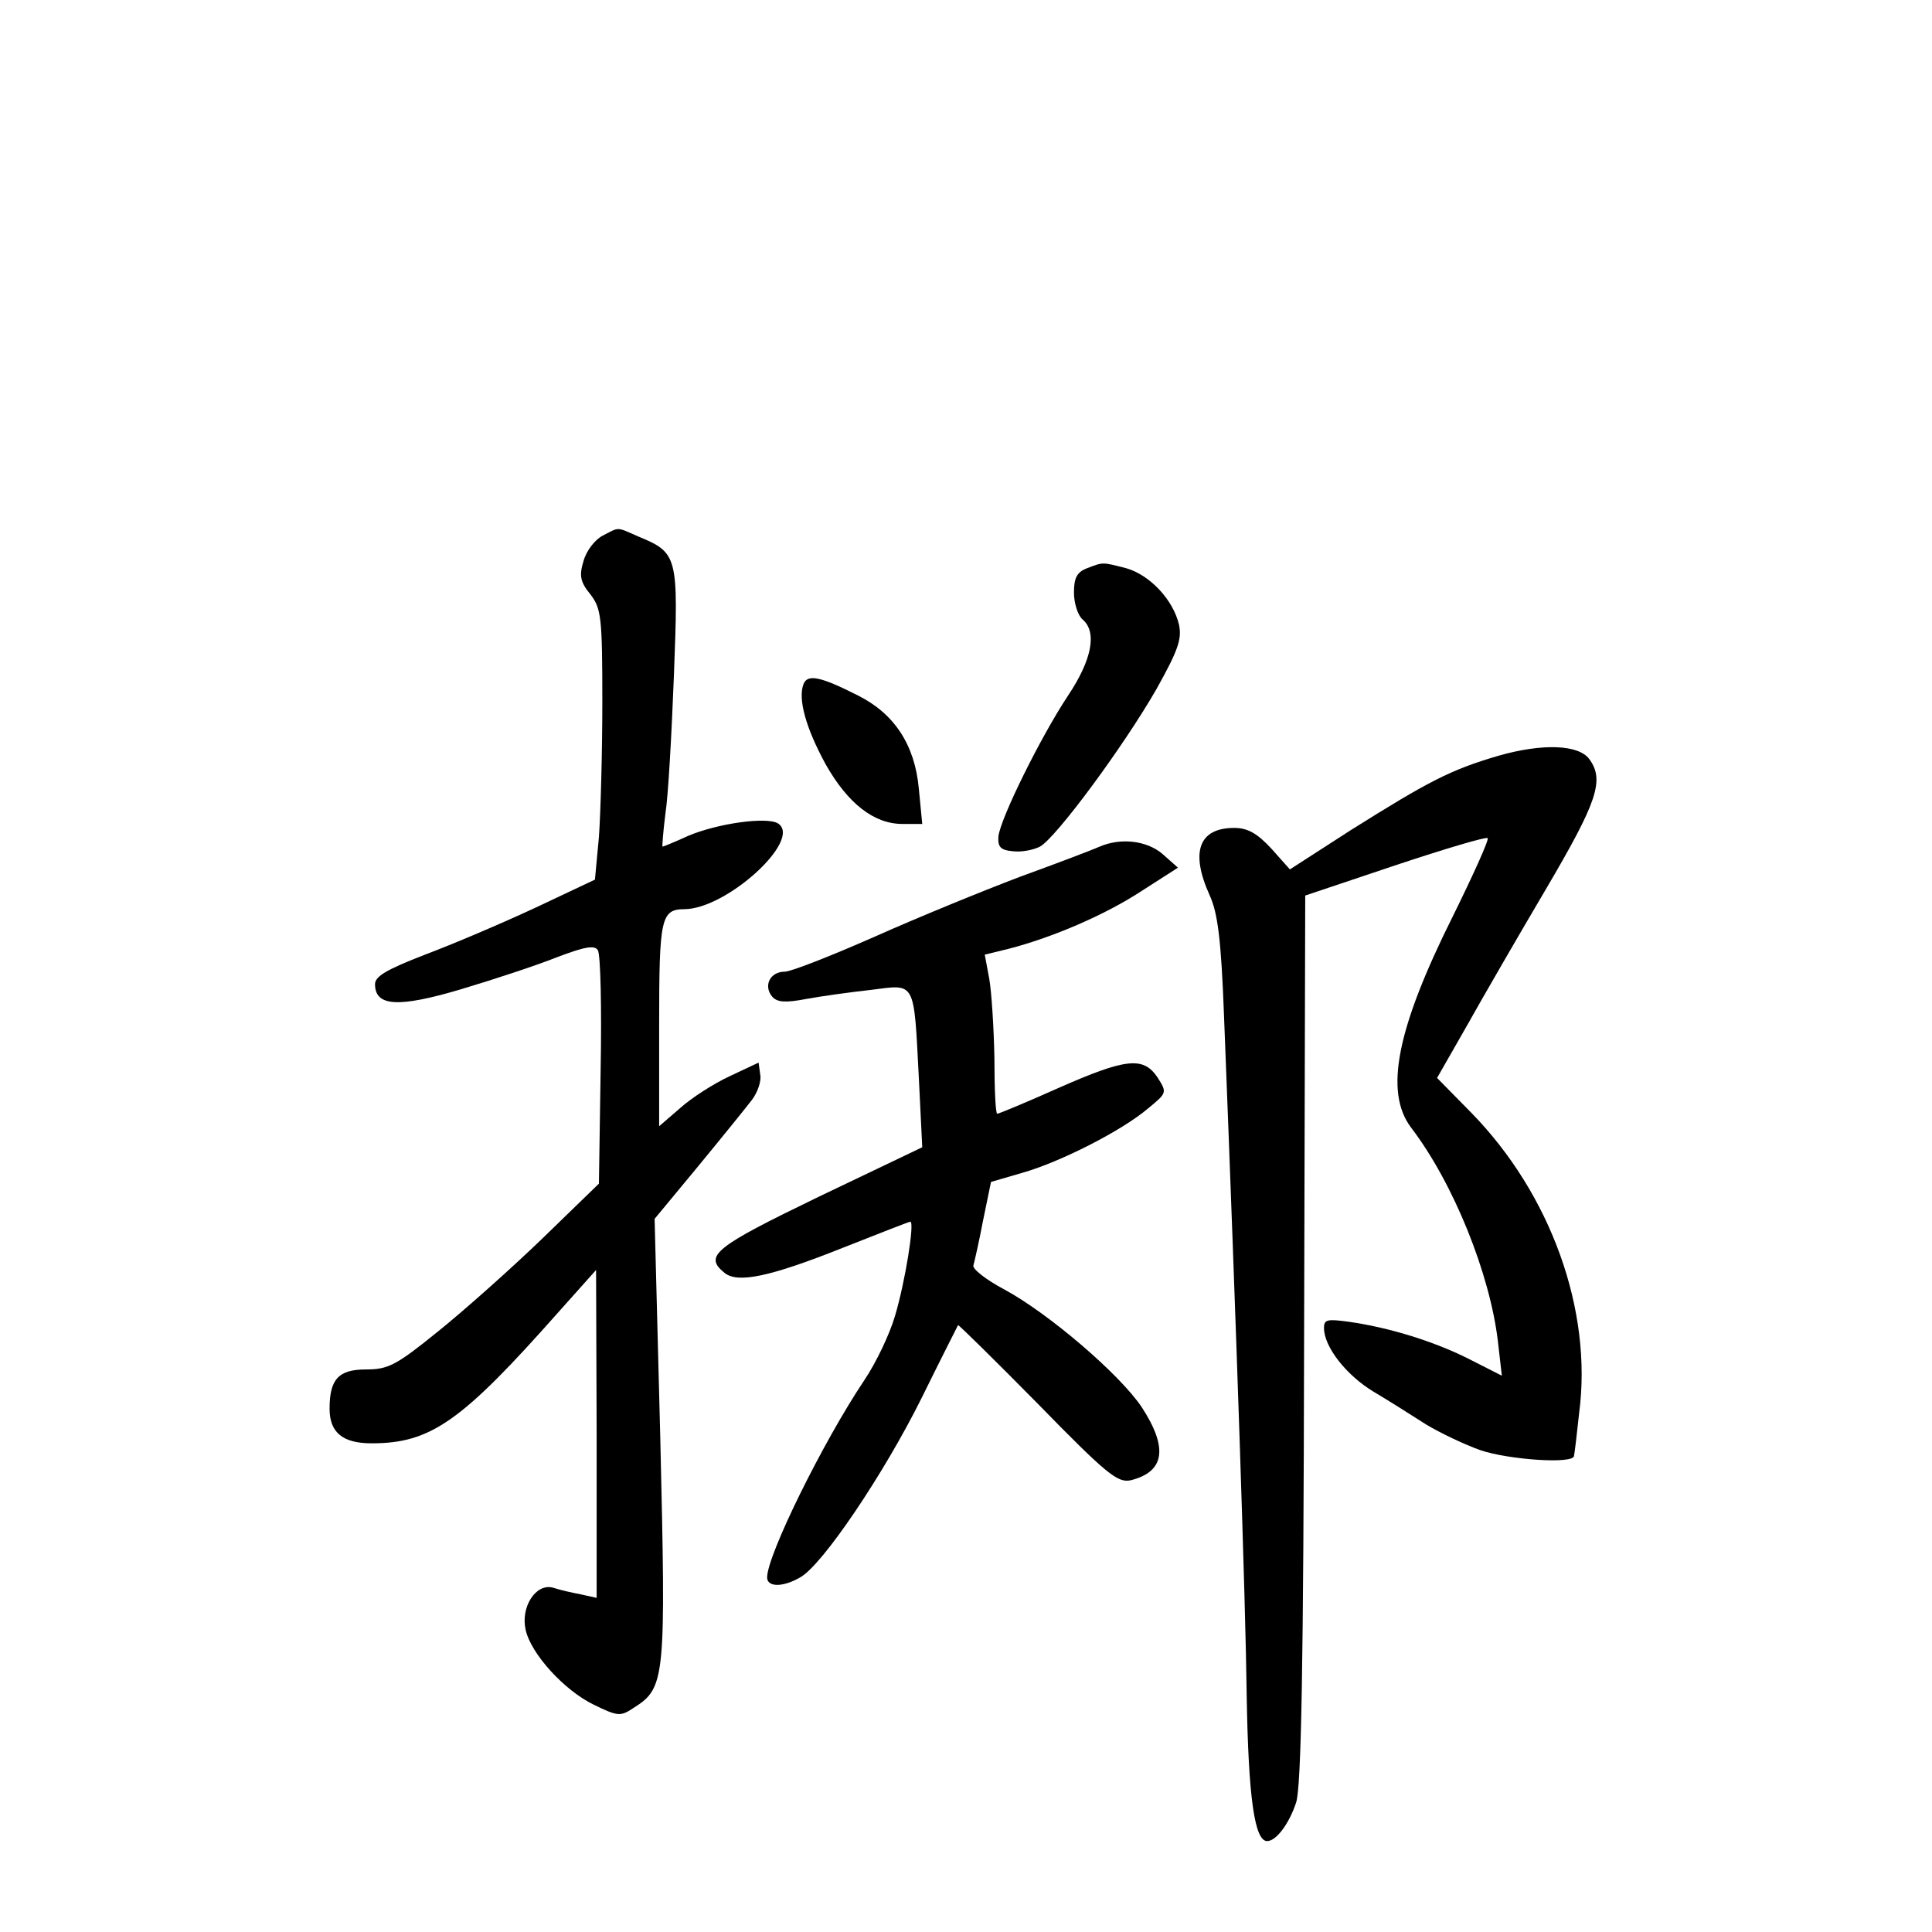 <?xml version="1.0" standalone="no"?>
<!DOCTYPE svg PUBLIC "-//W3C//DTD SVG 20010904//EN"
 "http://www.w3.org/TR/2001/REC-SVG-20010904/DTD/svg10.dtd">
<svg version="1.0" xmlns="http://www.w3.org/2000/svg"
 width="340pt" height="340pt" viewBox="0 0 340 340"
 preserveAspectRatio="xMidYMid meet">
<g transform="translate(0,340) scale(0.1,-0.1)"
fill="#000000" stroke="none">
<path d="M1060 2457 c-13 -7 -28 -26 -33 -44 -8 -26 -6 -37 12 -59 19 -25 21
-39 21 -189 0 -89 -3 -196 -6 -238 l-7 -75 -106 -50 c-58 -27 -145 -64 -193
-82 -67 -26 -88 -38 -88 -52 0 -39 40 -42 151 -9 57 17 133 42 168 56 50 19
67 22 73 13 5 -7 7 -103 5 -212 l-3 -199 -100 -97 c-55 -53 -137 -126 -183
-163 -74 -60 -88 -67 -127 -67 -48 0 -64 -17 -64 -69 0 -42 23 -61 74 -61 104
0 158 38 328 230 l67 75 1 -289 0 -288 -27 6 c-16 3 -38 8 -50 12 -30 8 -57
-34 -48 -74 9 -42 68 -107 120 -132 43 -21 47 -21 71 -5 55 35 56 51 46 474
l-10 386 77 93 c42 51 84 103 94 116 10 13 17 33 15 44 l-3 22 -51 -24 c-28
-13 -67 -38 -87 -56 l-37 -32 0 179 c0 187 3 203 45 203 75 1 208 123 164 151
-20 12 -106 0 -158 -22 -24 -11 -44 -19 -45 -19 -1 0 1 26 5 58 5 31 11 141
15 244 8 210 7 215 -63 244 -39 17 -32 17 -63 1z"/>
<path d="M1913 2400 c-18 -7 -23 -17 -23 -43 0 -19 7 -40 15 -47 26 -22 17
-71 -26 -135 -47 -71 -118 -214 -122 -247 -1 -18 3 -24 25 -26 15 -2 36 2 48
8 28 15 147 176 205 277 38 68 45 88 40 113 -10 44 -51 88 -93 100 -43 11 -40
11 -69 0z"/>
<path d="M1414 2196 c-10 -26 4 -77 39 -141 39 -69 85 -105 135 -105 l35 0 -6
62 c-7 77 -43 132 -107 164 -67 34 -89 38 -96 20z"/>
<path d="M2637 2070 c-85 -25 -123 -45 -260 -131 l-107 -69 -33 37 c-25 27
-42 36 -65 36 -62 0 -78 -42 -43 -119 14 -31 20 -77 25 -210 22 -557 38 -1033
40 -1199 3 -180 14 -255 36 -255 16 0 39 31 51 68 9 27 13 239 14 817 l2 779
158 53 c87 29 161 51 163 48 3 -2 -25 -64 -61 -137 -99 -198 -121 -309 -74
-372 75 -98 139 -258 153 -376 l7 -61 -59 30 c-62 31 -140 55 -211 65 -37 5
-43 4 -43 -11 0 -33 39 -83 87 -112 27 -16 68 -42 93 -58 25 -15 67 -35 95
-45 50 -17 165 -25 165 -10 1 4 5 37 9 75 24 181 -50 386 -190 529 l-60 61 52
91 c28 50 91 159 140 242 90 153 103 191 76 228 -19 26 -83 28 -160 6z"/>
<path d="M1935 1910 c-11 -5 -74 -29 -140 -53 -66 -25 -181 -72 -257 -106 -75
-33 -146 -61 -157 -61 -26 0 -38 -25 -22 -44 9 -10 23 -11 60 -4 27 5 78 12
114 16 79 10 75 18 84 -155 l6 -122 -182 -87 c-184 -89 -203 -104 -166 -134
23 -19 80 -7 208 44 63 25 117 46 119 46 8 0 -9 -106 -27 -166 -9 -31 -33 -82
-54 -113 -73 -109 -171 -308 -171 -347 0 -17 27 -18 58 0 39 21 148 183 214
316 34 69 63 126 64 128 1 1 64 -61 140 -138 122 -125 141 -140 164 -135 60
15 66 57 19 129 -39 58 -164 165 -242 207 -32 17 -56 36 -54 42 2 7 10 42 17
79 l14 68 55 16 c67 19 175 74 221 113 34 28 34 28 17 55 -25 37 -55 34 -175
-19 -56 -25 -104 -45 -107 -45 -3 0 -5 44 -5 98 -1 53 -5 116 -9 139 l-8 43
41 10 c78 20 171 60 235 102 l64 41 -27 24 c-28 24 -74 29 -111 13z"/>
</g>
</svg>
